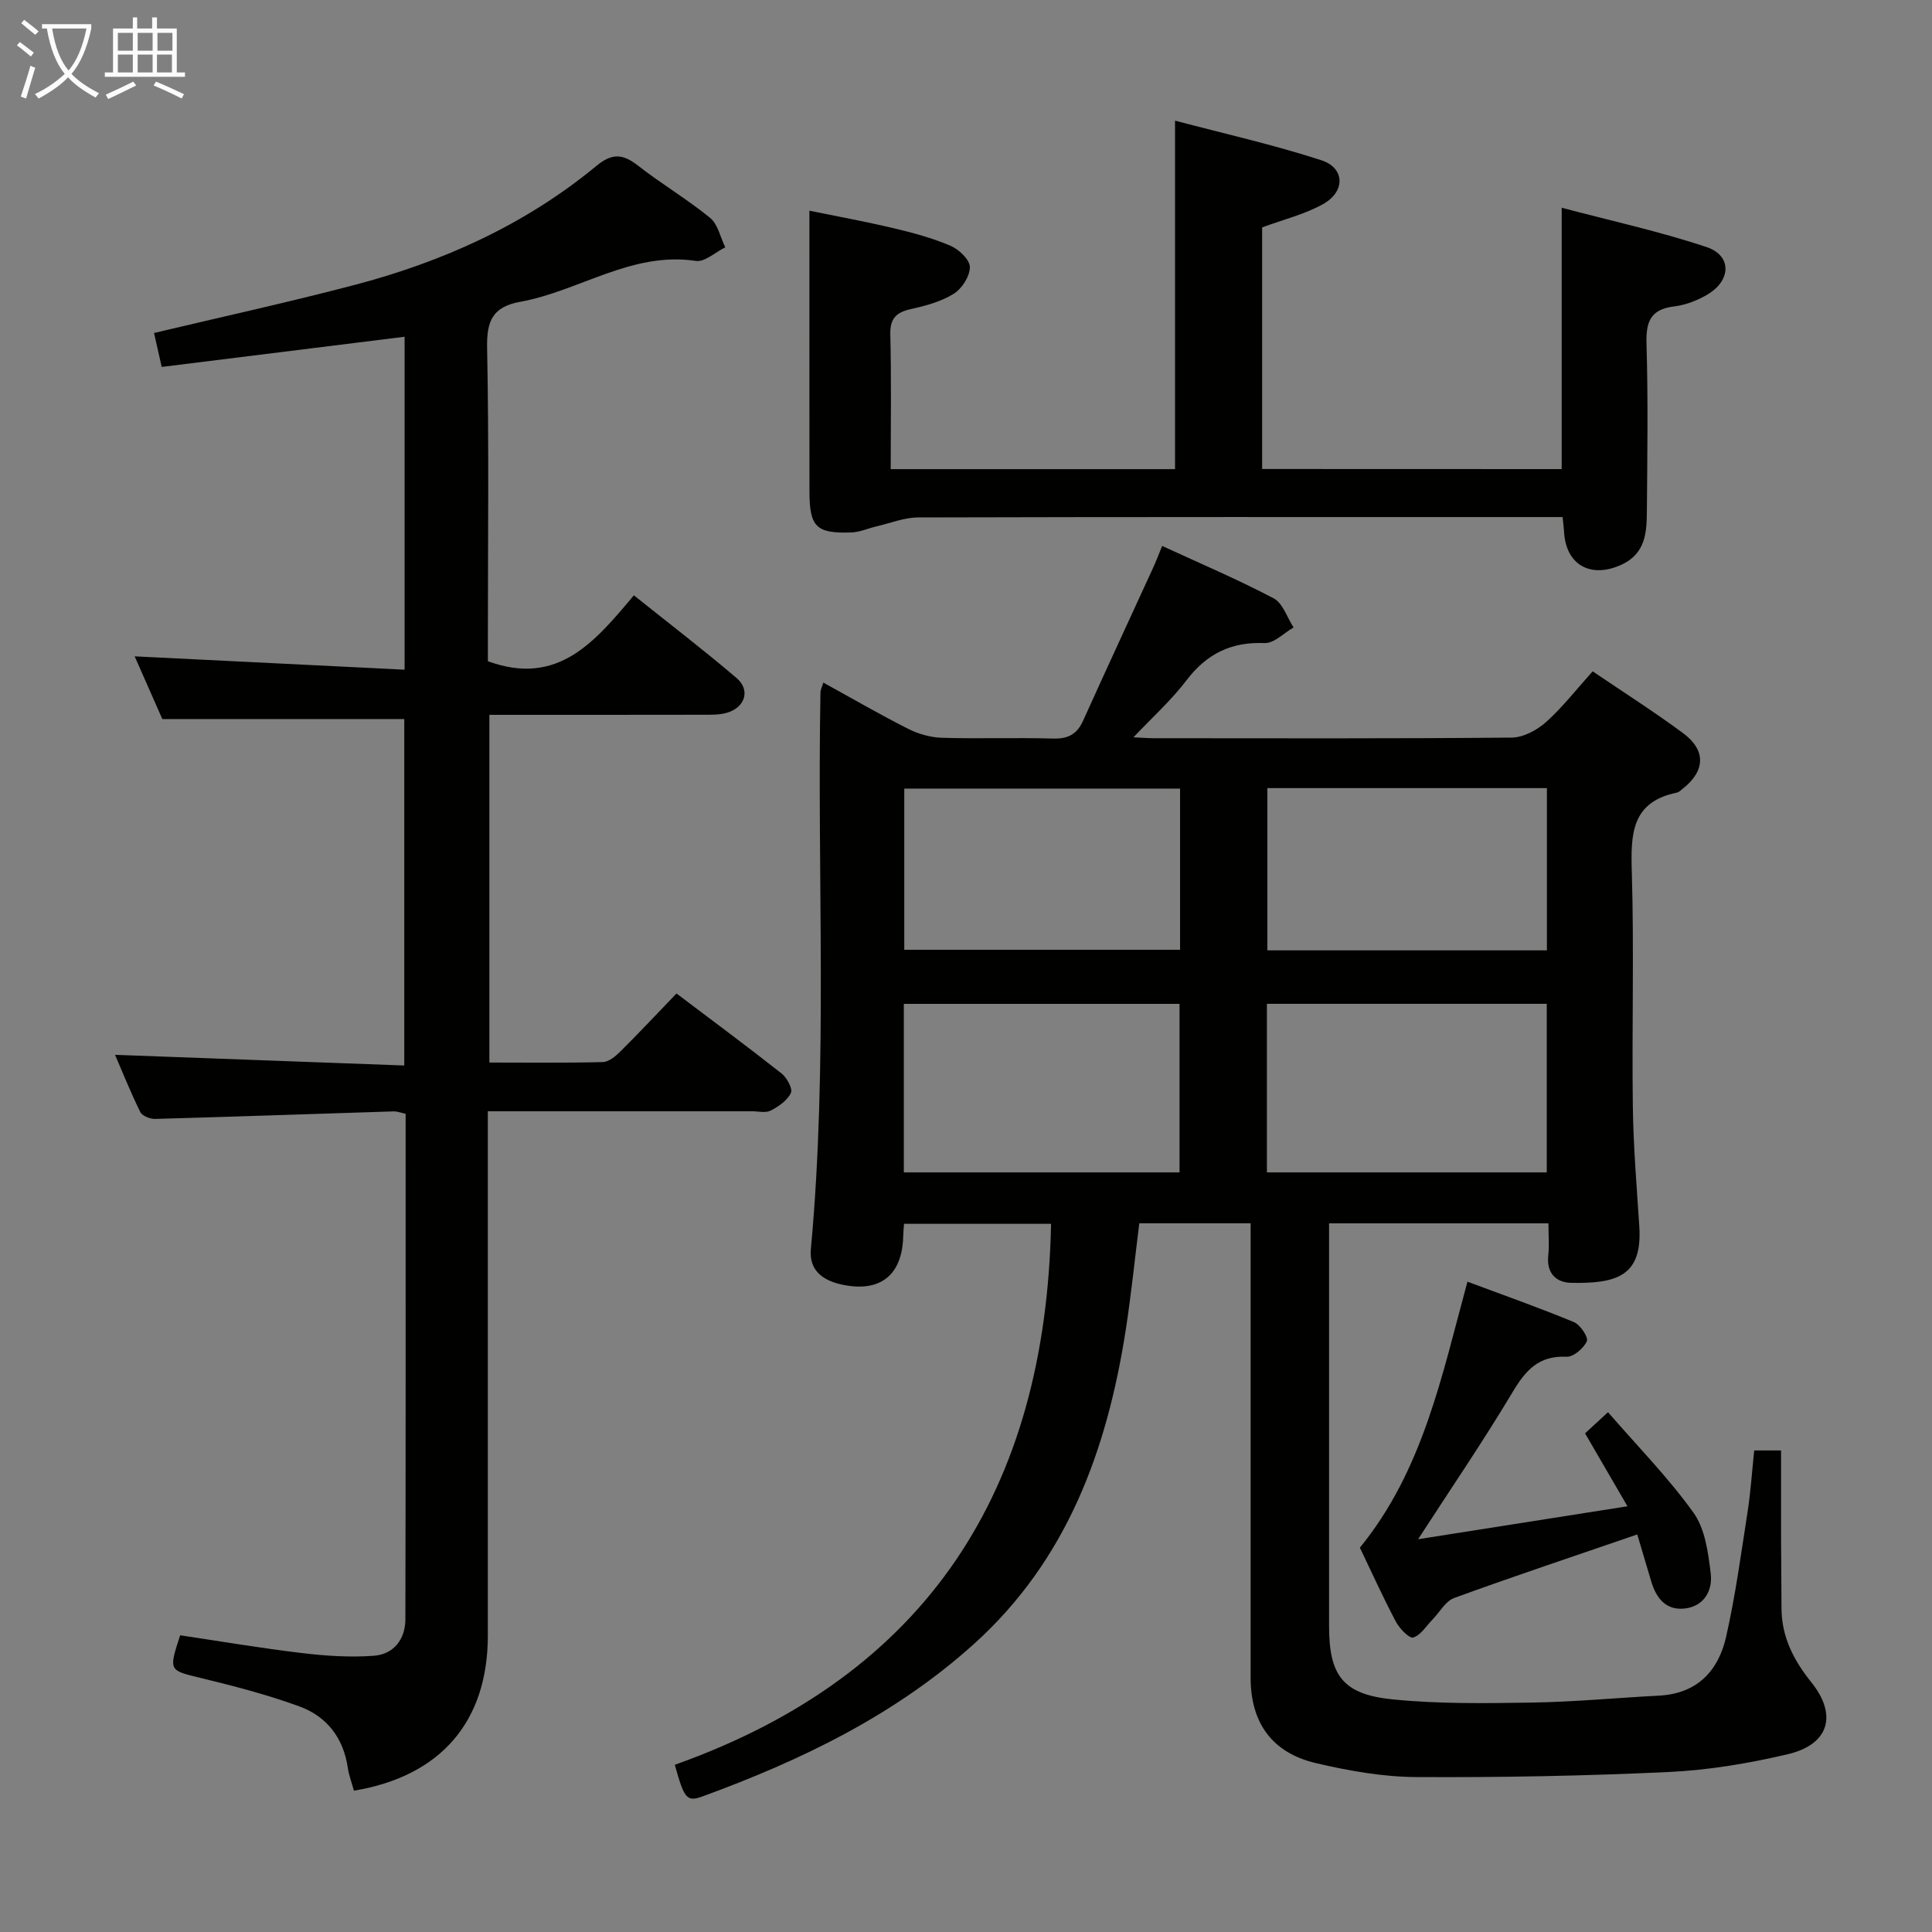 <svg enable-background="new 0 0 400 400" viewBox="0 0 400 400" xmlns="http://www.w3.org/2000/svg"><rect x="0" y="0" width="400" height="400" fill="#808080" stroke="none"/><g fill="#010100"><path d="m329.74 138.99c6.4 4.34 12.72 8.36 18.72 12.8 4.81 3.55 4.6 7.83-.07 11.51-.39.31-.79.72-1.24.81-9.45 1.95-9.53 8.67-9.3 16.47.48 16.15 0 32.32.21 48.48.11 8.31.81 16.61 1.34 24.9.66 10.25-4.67 11.81-14.09 11.64-3.12-.06-5.16-1.99-4.76-5.66.23-2.11.04-4.26.04-6.66-15.26 0-30.01 0-45.42 0v5.41c0 25.99-.01 51.99 0 77.98 0 10.19 2.82 14.12 13.09 15.16 9.55.97 19.26.82 28.89.67 8.79-.14 17.57-.98 26.36-1.44 7.85-.41 12.26-5.11 13.86-12.16 1.94-8.55 3.11-17.29 4.46-25.97.63-4.08.9-8.23 1.36-12.63h5.56c0 6.05-.01 12.13 0 18.22.01 4.81.09 9.61.09 14.42.01 5.96 2.53 10.82 6.19 15.38 5.44 6.77 3.65 12.86-4.88 14.87-8.04 1.89-16.33 3.29-24.57 3.68-17.45.82-34.94 1.15-52.41 1.05-6.9-.04-13.91-1.29-20.66-2.87-9.16-2.13-13.58-8.37-13.58-17.68-.01-29.49 0-58.99 0-88.48 0-1.79 0-3.58 0-5.62-7.92 0-15.36 0-23.05 0-.93 7.36-1.67 14.75-2.81 22.09-3.87 24.86-12.14 47.63-31.45 65.03-16.35 14.73-35.75 24.08-56.18 31.54-3.26 1.19-3.78.47-5.73-6.55 52.38-18.61 76.81-57 77.9-112-10.15 0-20.19 0-30.44 0-.07.95-.15 1.75-.17 2.56-.19 7.98-4.65 11.69-12.55 10.05-3.79-.78-7-2.76-6.57-7.37 3.56-38.39 1.27-76.88 1.99-115.32.01-.45.26-.9.59-1.98 5.96 3.28 11.66 6.59 17.53 9.56 2.13 1.08 4.66 1.8 7.03 1.87 7.66.23 15.33-.06 22.99.16 3.09.09 4.96-.87 6.23-3.69 4.78-10.6 9.68-21.14 14.52-31.71.62-1.34 1.13-2.73 1.85-4.48 7.84 3.62 15.63 6.92 23.09 10.85 1.9 1 2.77 3.96 4.12 6.03-2 1.14-4.04 3.31-5.99 3.23-6.93-.28-11.99 2.21-16.18 7.71-3.16 4.16-7.12 7.71-10.98 11.8 1.49.07 2.91.19 4.33.19 24.66.01 49.32.1 73.98-.13 2.41-.02 5.24-1.54 7.12-3.22 3.44-3.09 6.31-6.8 9.64-10.5zm-9.5 68.84c-19.59 0-38.79 0-57.94 0v34.9h57.94c0-11.6 0-23.02 0-34.9zm-133.11 34.9h57.08c0-11.73 0-23.27 0-34.89-19.24 0-38.1 0-57.08 0zm75.26-79.56v33.59h57.88c0-11.3 0-22.36 0-33.59-19.43 0-38.53 0-57.88 0zm-75.17 33.47h57.1c0-11.28 0-22.2 0-33.37-19.14 0-38.01 0-57.1 0z"/><path d="m83.77 138.65c0-24.12 0-46.74 0-68.93-16.76 2.08-33.35 4.14-50.29 6.25-.67-2.96-1.16-5.14-1.59-7.03 14.06-3.34 27.81-6.35 41.42-9.92 18.36-4.81 35.45-12.51 50.19-24.69 3.25-2.68 5.46-2.48 8.56-.06 4.85 3.78 10.19 6.95 14.95 10.83 1.62 1.33 2.13 4.02 3.15 6.1-2.04 1-4.24 3.1-6.09 2.82-13.33-1.99-24.13 6.25-36.35 8.46-5.74 1.04-6.98 3.97-6.87 9.54.4 19.99.16 39.99.16 59.98v4.9c14.55 5.33 22.23-4.15 30.23-13.64 7.38 5.9 14.47 11.33 21.26 17.12 2.92 2.49 1.78 6.1-2.03 7.2-1.56.45-3.29.4-4.94.4-14.63.03-29.27.02-44.21.02v71.99c7.92 0 15.7.1 23.48-.1 1.25-.03 2.65-1.21 3.65-2.2 3.89-3.87 7.65-7.88 11.61-12 7.54 5.7 14.72 11.01 21.74 16.55 1.11.88 2.36 3.15 1.95 4.03-.73 1.56-2.54 2.82-4.18 3.66-1.06.55-2.61.14-3.95.14-17.97 0-35.94 0-54.62 0v6.09 102.47c0 17.79-9.74 29.13-27.72 32.11-.43-1.56-1.03-3.12-1.27-4.73-.9-6.18-4.34-10.63-9.98-12.7-6.66-2.44-13.59-4.23-20.49-5.91-6.58-1.6-6.65-1.43-4.24-8.83 8.34 1.24 16.8 2.68 25.31 3.69 4.88.58 9.88.91 14.77.55 4.13-.3 6.54-3.41 6.55-7.56.08-34.81.05-69.62.05-104.65-.95-.2-1.72-.52-2.49-.5-16.45.52-32.9 1.1-49.36 1.56-1.05.03-2.69-.62-3.09-1.43-2.03-4.12-3.73-8.4-5.22-11.84 19.87.73 39.71 1.47 59.88 2.21 0-24.59 0-48.19 0-71.73-16.39 0-32.9 0-50.09 0-1.68-3.8-3.74-8.46-5.73-12.98 18.63.92 37.05 1.83 55.89 2.76z"/><path d="m323.33 97.12c0-17.79 0-35.36 0-54.11 10.07 2.67 20.21 4.88 29.99 8.14 5.23 1.74 5.14 6.86.25 9.79-2.09 1.25-4.56 2.21-6.96 2.5-4.9.6-5.85 3.17-5.72 7.72.34 11.49.17 22.99.08 34.49-.04 4.5-.18 8.95-5.32 11.29-6.31 2.88-11.46.03-11.83-6.85-.04-.81-.16-1.61-.3-3.04-1.91 0-3.69 0-5.46 0-42.66 0-85.32-.04-127.98.08-2.86.01-5.72 1.18-8.57 1.84-1.76.41-3.49 1.21-5.25 1.27-7.31.24-8.66-1.14-8.67-8.54-.02-19.12-.01-38.24-.01-58.08 5.6 1.15 11.53 2.23 17.4 3.62 4.02.95 8.05 2.04 11.83 3.65 1.73.74 3.98 2.89 3.99 4.4.01 1.89-1.63 4.46-3.32 5.52-2.59 1.62-5.77 2.49-8.81 3.16-3.08.68-4.43 1.91-4.34 5.3.23 9.14.08 18.29.08 27.86h58.87c0-23.86 0-47.44 0-72.15 10.05 2.66 20.33 4.96 30.3 8.2 4.86 1.58 5 6.44.41 9.04-3.8 2.15-8.22 3.2-12.68 4.86v50.02c20.68.02 41.35.02 62.02.02z"/><path d="m338.98 317.69c-13.21 4.54-25.63 8.68-37.92 13.16-1.78.65-2.97 2.91-4.44 4.42-1.31 1.34-2.45 3.27-4.03 3.76-.8.25-2.84-1.86-3.59-3.28-2.71-5.14-5.11-10.44-7.45-15.32 13.09-16.07 16.94-35.52 22.27-55.07 7.59 2.83 14.9 5.41 22.05 8.37 1.3.54 3.03 3.15 2.67 3.96-.66 1.46-2.78 3.28-4.21 3.21-5.72-.28-8.45 2.78-11.15 7.3-6.09 10.19-12.8 20.01-19.58 30.48 14.11-2.22 28.25-4.44 43.35-6.82-3.17-5.45-5.89-10.13-8.78-15.1 1.35-1.24 2.65-2.44 4.75-4.38 6.06 6.99 12.46 13.5 17.71 20.82 2.4 3.35 3.04 8.27 3.56 12.59.41 3.45-1.32 6.75-5.34 7.23-3.97.47-5.98-2.19-7.01-5.7-.88-2.98-1.78-5.96-2.86-9.63z"/></g><path d="m6.4 11.7c-1-.8-1.9-1.6-2.9-2.3l.6-.7c.9.7 1.9 1.4 2.9 2.2zm-2.1 8.3c.7-2.1 1.4-4.2 2-6.4.2.1.6.3 1 .4-.7 2.3-1.3 4.4-1.9 6.4zm3-12.8c-1.1-.9-2.1-1.7-2.9-2.4l.6-.7c1 .8 2 1.5 3 2.4zm1.4-1.3v-.9h10.2v.9c-.9 4.2-2.3 7.3-4.1 9.4 1.3 1.4 3.2 2.7 5.7 4-.2.2-.4.5-.7.9-2.5-1.4-4.4-2.7-5.7-4.2-1.4 1.5-3.5 3-6.1 4.4 0 0 0 0-.1-.1-.3-.4-.5-.7-.7-.8 2.7-1.3 4.7-2.8 6.2-4.2-1.8-2.2-3-5.3-3.7-9.4zm9.2 0h-7.1c.6 3.8 1.7 6.7 3.4 8.7 1.7-2 2.9-4.8 3.7-8.7z" fill="#fafbfa"/><path d="m31.6 3.6h.9v2.3h4.1v9.1h1.7v.9h-16.6v-.9h1.7v-9.1h4.1v-2.3h.9v2.3h3.1v-2.3zm-4 13.3.6.8c-1.9.9-3.8 1.9-5.8 2.8-.2-.3-.3-.6-.5-.9 2-.9 3.9-1.8 5.7-2.7zm-3.2-10.1v3.7h3.1v-3.7zm0 4.5v3.7h3.1v-3.7zm4.1-4.5v3.7h3.1v-3.7zm0 4.5v3.7h3.1v-3.7zm9.1 9.1c-2.1-1.1-4.1-2-5.8-2.7l.5-.8c2.2.9 4.1 1.8 5.8 2.6zm-1.9-13.6h-3.1v3.7h3.1zm-3.2 4.5v3.7h3.1v-3.7z" fill="#fafbfa"/></svg>